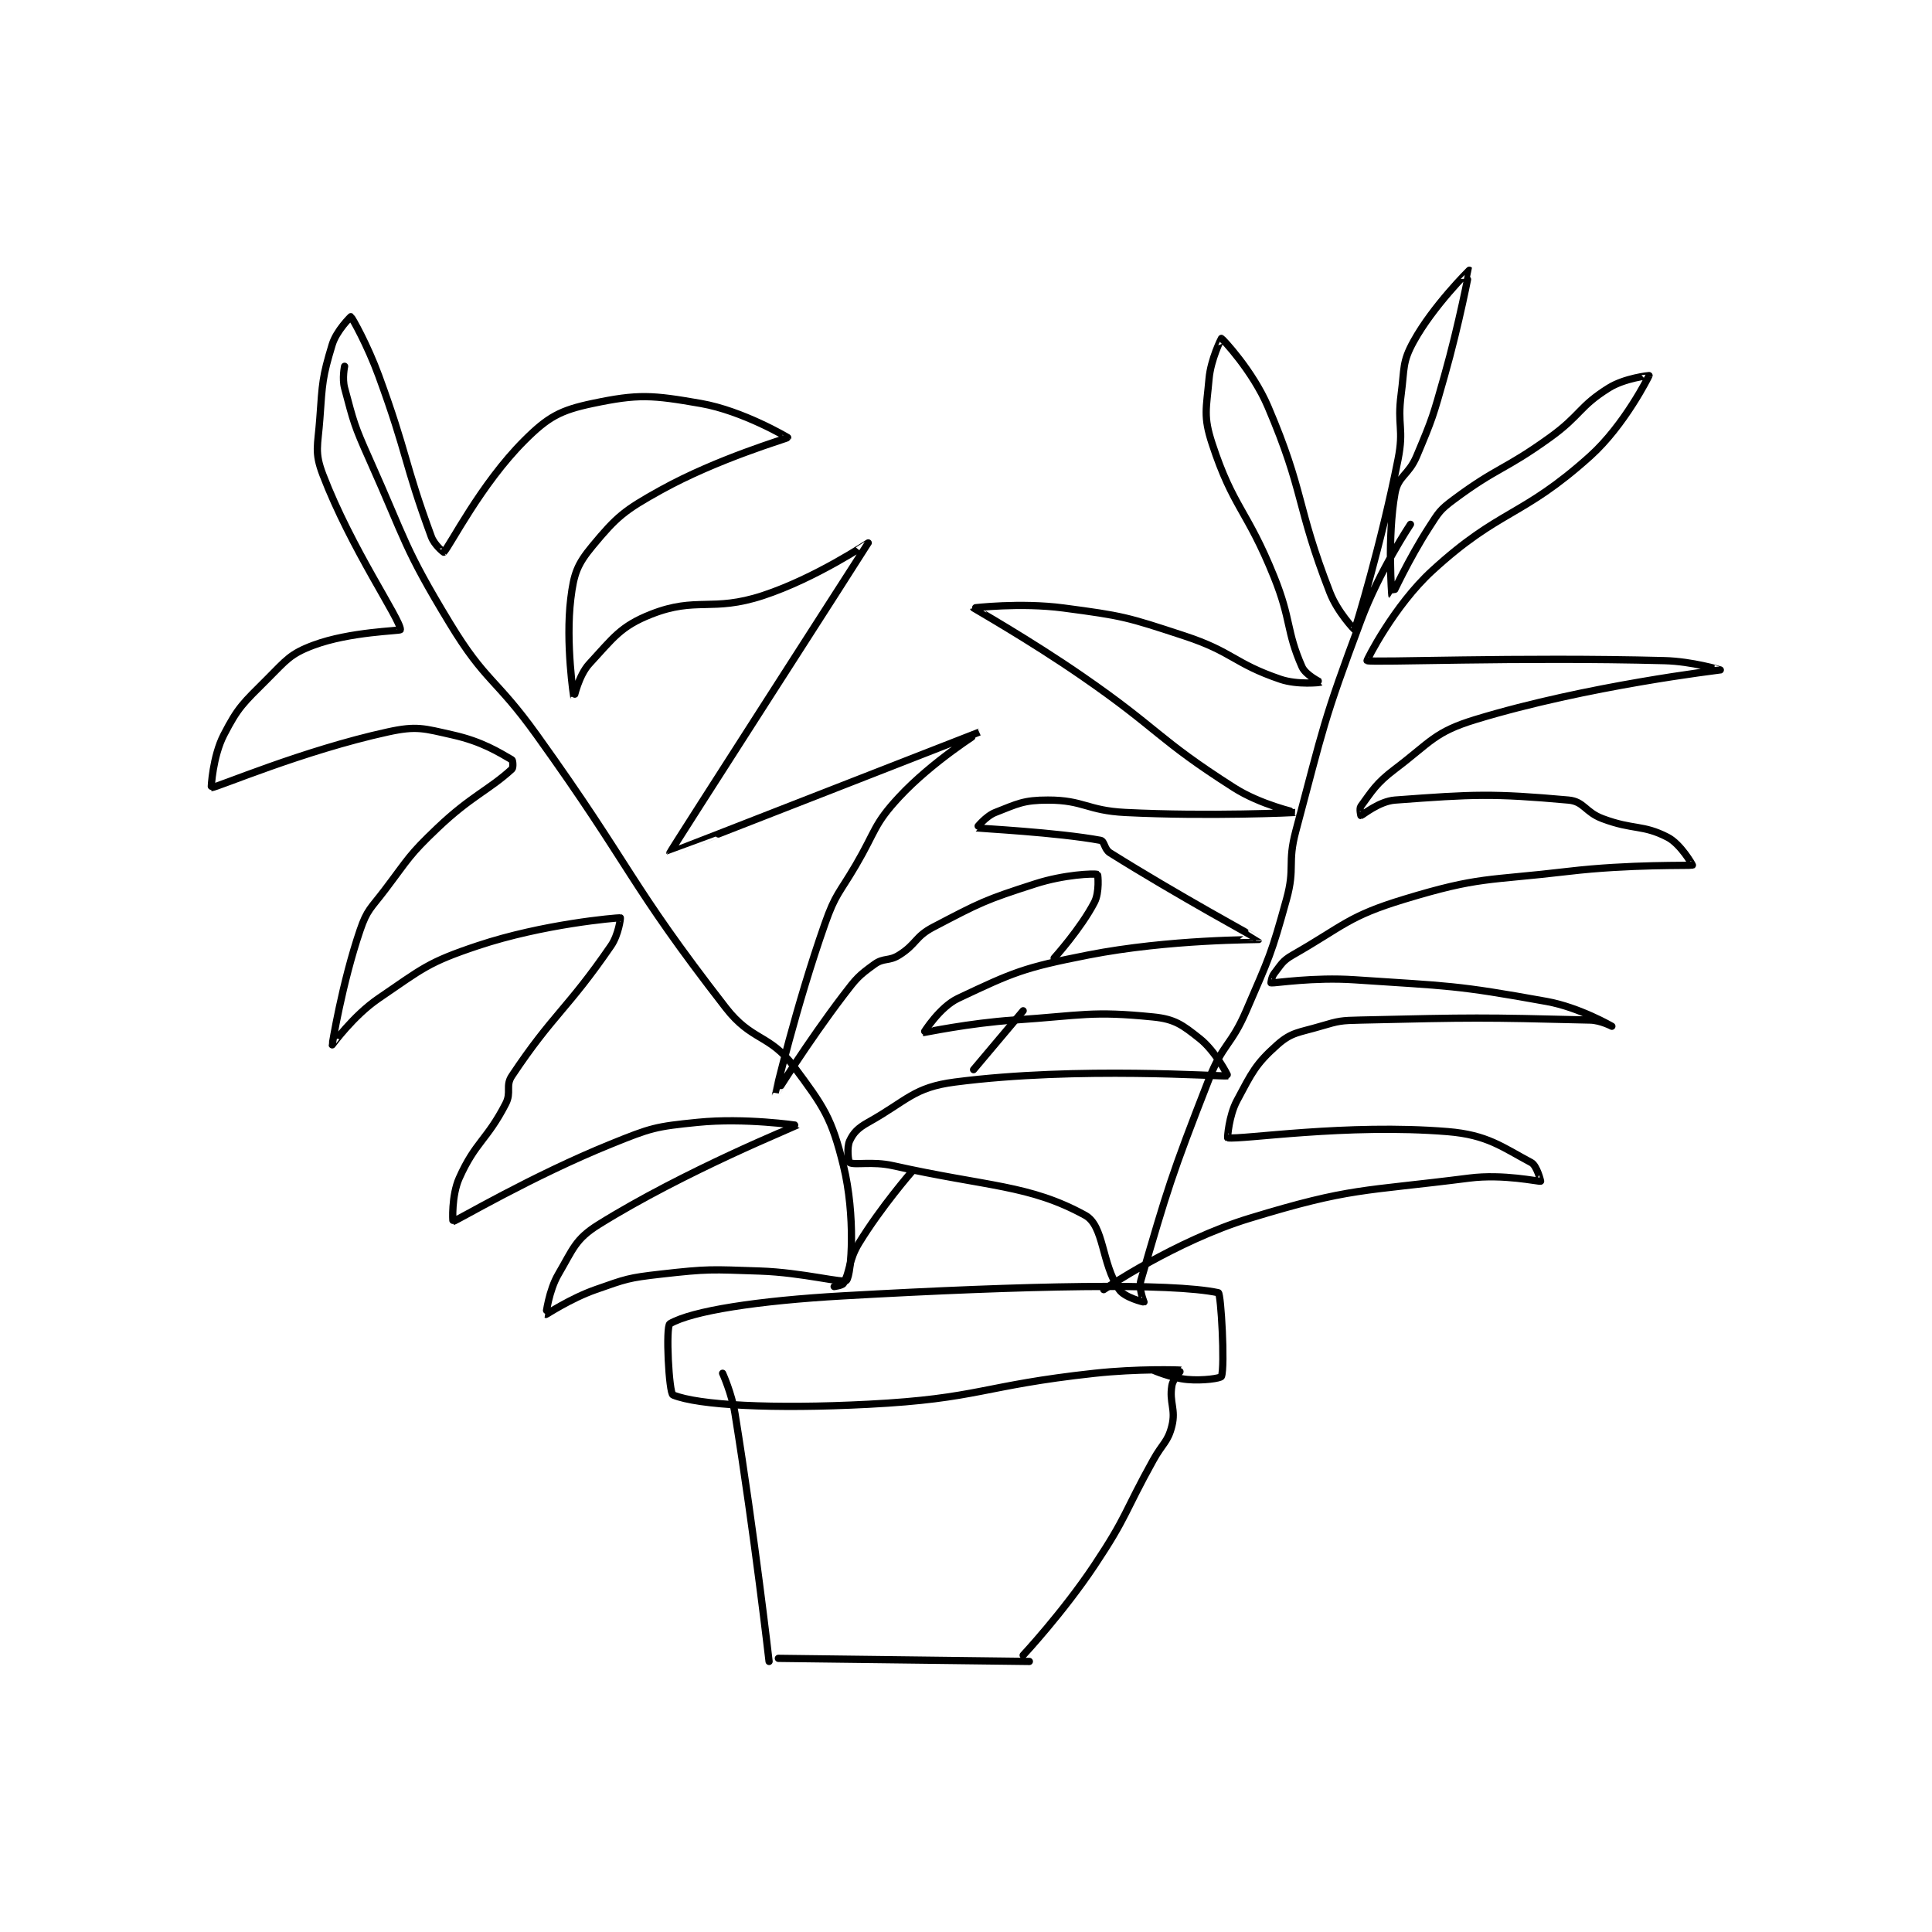 <?xml version="1.0" encoding="utf-8"?>
<!DOCTYPE svg PUBLIC "-//W3C//DTD SVG 1.1//EN" "http://www.w3.org/Graphics/SVG/1.1/DTD/svg11.dtd">
<svg viewBox="0 0 800 800" preserveAspectRatio="xMinYMin meet" xmlns="http://www.w3.org/2000/svg" version="1.1">
<g fill="none" stroke="black" stroke-linecap="round" stroke-linejoin="round" stroke-width="2.338">
<g transform="translate(87.52,111.902) scale(1.283) translate(-61,-31.733)">
<path id="0" d="M226 387.733 C226 387.733 228.941 394.17 230 400.733 C236.344 440.065 241 480.733 241 480.733 "/>
<path id="1" d="M325 480.733 L244 479.733 "/>
<path id="2" d="M323 478.733 C323 478.733 335.901 464.882 346 449.733 C356.63 433.788 355.543 432.756 365 415.733 C368.042 410.257 369.704 409.919 371 404.733 C372.348 399.34 370.091 397.188 371 391.733 C371.385 389.425 374.056 386.742 374 386.733 C373.297 386.621 359.82 386.228 346 387.733 C309.574 391.7 309.046 395.878 273 397.733 C242.185 399.319 218.2 398.065 210 394.733 C208.679 394.197 207.561 372.571 209 371.733 C216.118 367.592 237.156 364.307 265 362.733 C324.65 359.363 370.715 358.476 386 361.733 C386.855 361.916 388.171 385.454 387 388.733 C386.783 389.34 381.074 390.195 376 389.733 C370.757 389.257 365 386.733 365 386.733 "/>
<path id="3" d="M349 360.733 C349 360.733 372.204 344.993 396 337.733 C429.024 327.658 432.145 329.183 467 324.733 C477.972 323.333 489.292 325.91 490 325.733 C490.047 325.722 488.806 320.697 487 319.733 C477.582 314.711 472.834 310.781 460 309.733 C427.317 307.065 393.613 312.412 389 311.733 C388.919 311.721 389.375 304.656 392 299.733 C396.813 290.709 398.013 287.944 405 281.733 C409.658 277.593 411.976 277.815 419 275.733 C425.052 273.94 425.556 273.882 432 273.733 C468.552 272.893 470.432 272.855 506 273.733 C509.388 273.817 513 275.733 513 275.733 C513 275.733 502.529 269.636 492 267.733 C462.324 262.37 460.749 262.806 430 260.733 C416.744 259.84 404.409 261.842 403 261.733 C402.96 261.73 403.179 259.789 404 258.733 C406.319 255.752 406.626 254.661 410 252.733 C426.562 243.269 427.83 240.245 446 234.733 C470.423 227.324 472.526 228.865 499 225.733 C518.702 223.403 538.365 223.952 539 223.733 C539.077 223.707 535.244 216.929 531 214.733 C522.916 210.552 519.945 212.463 510 208.733 C504.332 206.608 504.045 203.185 499 202.733 C474.511 200.54 468.405 200.837 443 202.733 C437.841 203.118 432.495 207.643 432 207.733 C431.977 207.738 431.46 205.469 432 204.733 C435.61 199.811 436.857 197.382 443 192.733 C454.658 183.911 455.726 180.779 469 176.733 C505.059 165.744 547.958 160.746 548 160.733 C548.008 160.731 538.911 157.968 530 157.733 C482.684 156.488 435.785 158.423 434 157.733 C433.818 157.663 442.706 140.003 455 128.733 C476.94 108.621 483.824 111.692 506 91.733 C517.154 81.695 524.961 65.876 525 65.733 C525.009 65.699 517.139 66.522 512 69.733 C502.385 75.743 502.969 78.555 493 85.733 C478.17 96.411 476.235 95.149 462 105.733 C457.441 109.124 457.143 109.862 454 114.733 C447.399 124.965 442.007 136.741 442 136.733 C441.977 136.71 440.478 117.922 443 103.733 C444.007 98.069 447.377 97.962 450 91.733 C455.227 79.32 455.276 78.879 459 65.733 C463.731 49.035 467.014 31.749 467 31.733 C466.997 31.73 455.32 43.242 449 54.733 C445.312 61.439 446.115 63.263 445 71.733 C443.656 81.946 445.973 82.738 444 92.733 C438.624 119.972 430.344 147.061 430 147.733 C429.956 147.819 424.463 142.067 422 135.733 C410.952 107.325 413.907 103.629 402 75.733 C397.066 64.173 387.367 53.907 387 53.733 C386.969 53.719 383.55 60.495 383 66.733 C382.138 76.502 381.071 78.807 384 87.733 C390.806 108.476 395.233 108.967 404 130.733 C409.602 144.643 407.852 148.065 413 159.733 C414.194 162.44 419.01 164.727 419 164.733 C418.96 164.756 411.624 165.651 406 163.733 C390.919 158.592 390.755 154.91 375 149.733 C356.432 143.632 355.247 143.281 336 140.733 C322.112 138.895 306.994 140.712 307 140.733 C307.024 140.82 325.051 151.03 342 162.733 C366.941 179.954 366.231 182.939 391 198.733 C399.64 204.243 411.011 206.731 411 206.733 C410.967 206.741 383.088 208.088 356 206.733 C343.589 206.113 342.58 202.733 331 202.733 C323.125 202.733 321.223 203.907 314 206.733 C310.905 207.945 307.951 211.72 308 211.733 C308.43 211.847 334.162 213.159 348 215.733 C349.272 215.97 349.176 218.589 351 219.733 C372.71 233.355 399.015 247.66 399 247.733 C398.986 247.802 370.244 247.593 344 252.733 C323.024 256.842 319.836 258.32 302 266.733 C296.059 269.536 290.97 277.722 291 277.733 C291.123 277.781 305.527 274.711 320 273.733 C342.284 272.228 345.012 270.735 365 272.733 C371.989 273.432 374.409 275.307 380 279.733 C385.035 283.719 389.146 291.707 389 291.733 C387.126 292.065 340.849 288.58 301 293.733 C287.599 295.466 285.631 299.675 273 306.733 C269.65 308.605 268.215 310.1 267 312.733 C266.03 314.836 266.567 319.486 267 319.733 C268.576 320.634 274.337 319.243 281 320.733 C311.718 327.604 324.911 326.822 343 336.733 C349.173 340.116 348.215 352.208 354 360.733 C355.733 363.288 361.877 364.786 362 364.733 C362.039 364.716 360.193 360.501 361 357.733 C369.593 328.272 370.71 324.182 383 292.733 C387.457 281.329 390.119 282.058 395 270.733 C402.474 253.395 403.038 252.721 408 234.733 C410.861 224.361 408.2 223.234 411 212.733 C420.039 178.836 419.757 177.492 432 144.733 C437.969 128.762 448 113.733 448 113.733 "/>
<path id="4" d="M262 359.733 C262 359.733 264.609 359.418 265 358.733 C267.284 354.736 266.556 351.37 270 345.733 C277.163 334.012 287 322.733 287 322.733 "/>
<path id="5" d="M307 289.733 L323 270.733 "/>
<path id="6" d="M333 253.733 C333 253.733 341.579 244.26 346 235.733 C347.701 232.453 347.116 226.77 347 226.733 C345.803 226.355 336.205 226.781 327 229.733 C310.537 235.014 309.203 235.786 294 243.733 C288.078 246.829 288.652 249.164 283 252.733 C279.648 254.85 278.048 253.532 275 255.733 C269.837 259.462 269.176 260.252 265 265.733 C253.442 280.903 243.002 297.741 243 297.733 C242.996 297.718 249.711 269.171 259 242.733 C262.45 232.915 263.601 232.958 269 223.733 C275.56 212.527 274.717 210.637 283 201.733 C293.686 190.246 309.008 180.731 309 180.733 C308.971 180.74 209.04 219.802 209 219.733 C208.875 219.521 272.902 120.005 273 119.733 C273.023 119.669 256.083 131.12 239 136.733 C222.614 142.117 217.571 137.009 203 142.733 C193.015 146.656 190.699 150.419 183 158.733 C179.514 162.498 178.003 169.745 178 169.733 C177.989 169.694 175.242 152.09 177 137.733 C177.985 129.691 179.05 126.707 184 120.733 C191.865 111.241 194.288 109.24 206 102.733 C224.463 92.476 246.865 86.024 247 85.733 C247.007 85.717 232.53 77.096 219 74.733 C203.173 71.97 198.774 71.623 184 74.733 C173.647 76.913 169.689 79.044 162 86.733 C147.979 100.754 138.051 120.614 136 122.733 C135.962 122.772 132.984 120.405 132 117.733 C123.142 93.691 124.326 91.199 115 65.733 C111.429 55.982 106.442 47.028 106 46.733 C106 46.733 101.372 51.206 100 55.733 C96.803 66.285 96.842 67.943 96 79.733 C95.378 88.437 94.181 90.36 97 97.733 C106.135 121.624 122.17 144.617 122 147.733 C121.977 148.151 105.808 148.339 94 152.733 C86.45 155.543 85.255 157.479 79 163.733 C71.302 171.431 69.669 172.655 65 181.733 C61.469 188.599 60.871 198.736 61 198.733 C62.709 198.701 90.69 186.686 118 180.733 C127.316 178.703 129.505 179.597 139 181.733 C148.305 183.827 153.737 187.266 158 189.733 C158.313 189.915 158.491 192.284 158 192.733 C150.611 199.507 144.832 201.43 134 211.733 C124.725 220.556 124.821 221.41 117 231.733 C112.466 237.718 111.281 238.026 109 244.733 C103.189 261.826 99.977 281.648 100 281.733 C100.007 281.76 106.76 272.344 115 266.733 C129.242 257.037 130.775 255.142 147 249.733 C168.107 242.698 191.519 240.733 193 240.733 C193.097 240.733 192.443 246.174 190 249.733 C175.871 270.322 171.301 271.782 158 291.733 C155.83 294.989 157.927 296.993 156 300.733 C149.906 312.563 146.245 313.01 141 324.733 C138.456 330.419 138.883 338.76 139 338.733 C140.288 338.444 164.322 324.134 190 313.733 C202.953 308.486 204.326 308.101 218 306.733 C233.199 305.213 250.027 307.705 250 307.733 C249.915 307.821 213.6 322.528 186 339.733 C178.447 344.442 177.785 347.571 173 355.733 C169.892 361.036 168.986 368.727 169 368.733 C169.129 368.787 176.847 363.598 185 360.733 C194.863 357.268 195.57 356.914 206 355.733 C221.531 353.975 222.186 354.206 238 354.733 C251.901 355.197 265.12 358.841 266 357.733 C267.655 355.649 268.929 336.682 265 320.733 C261.208 305.343 258.728 301.789 249 288.733 C241.161 278.213 235.459 280.638 227 269.733 C195.262 228.819 197.166 225.156 166 181.733 C152.733 163.249 149.505 164.695 138 145.733 C123.067 121.122 123.958 119.463 112 92.733 C107.082 81.741 106.957 80.824 104 69.733 C103.176 66.645 104 62.733 104 62.733 "/>
</g>
</g>
</svg>
